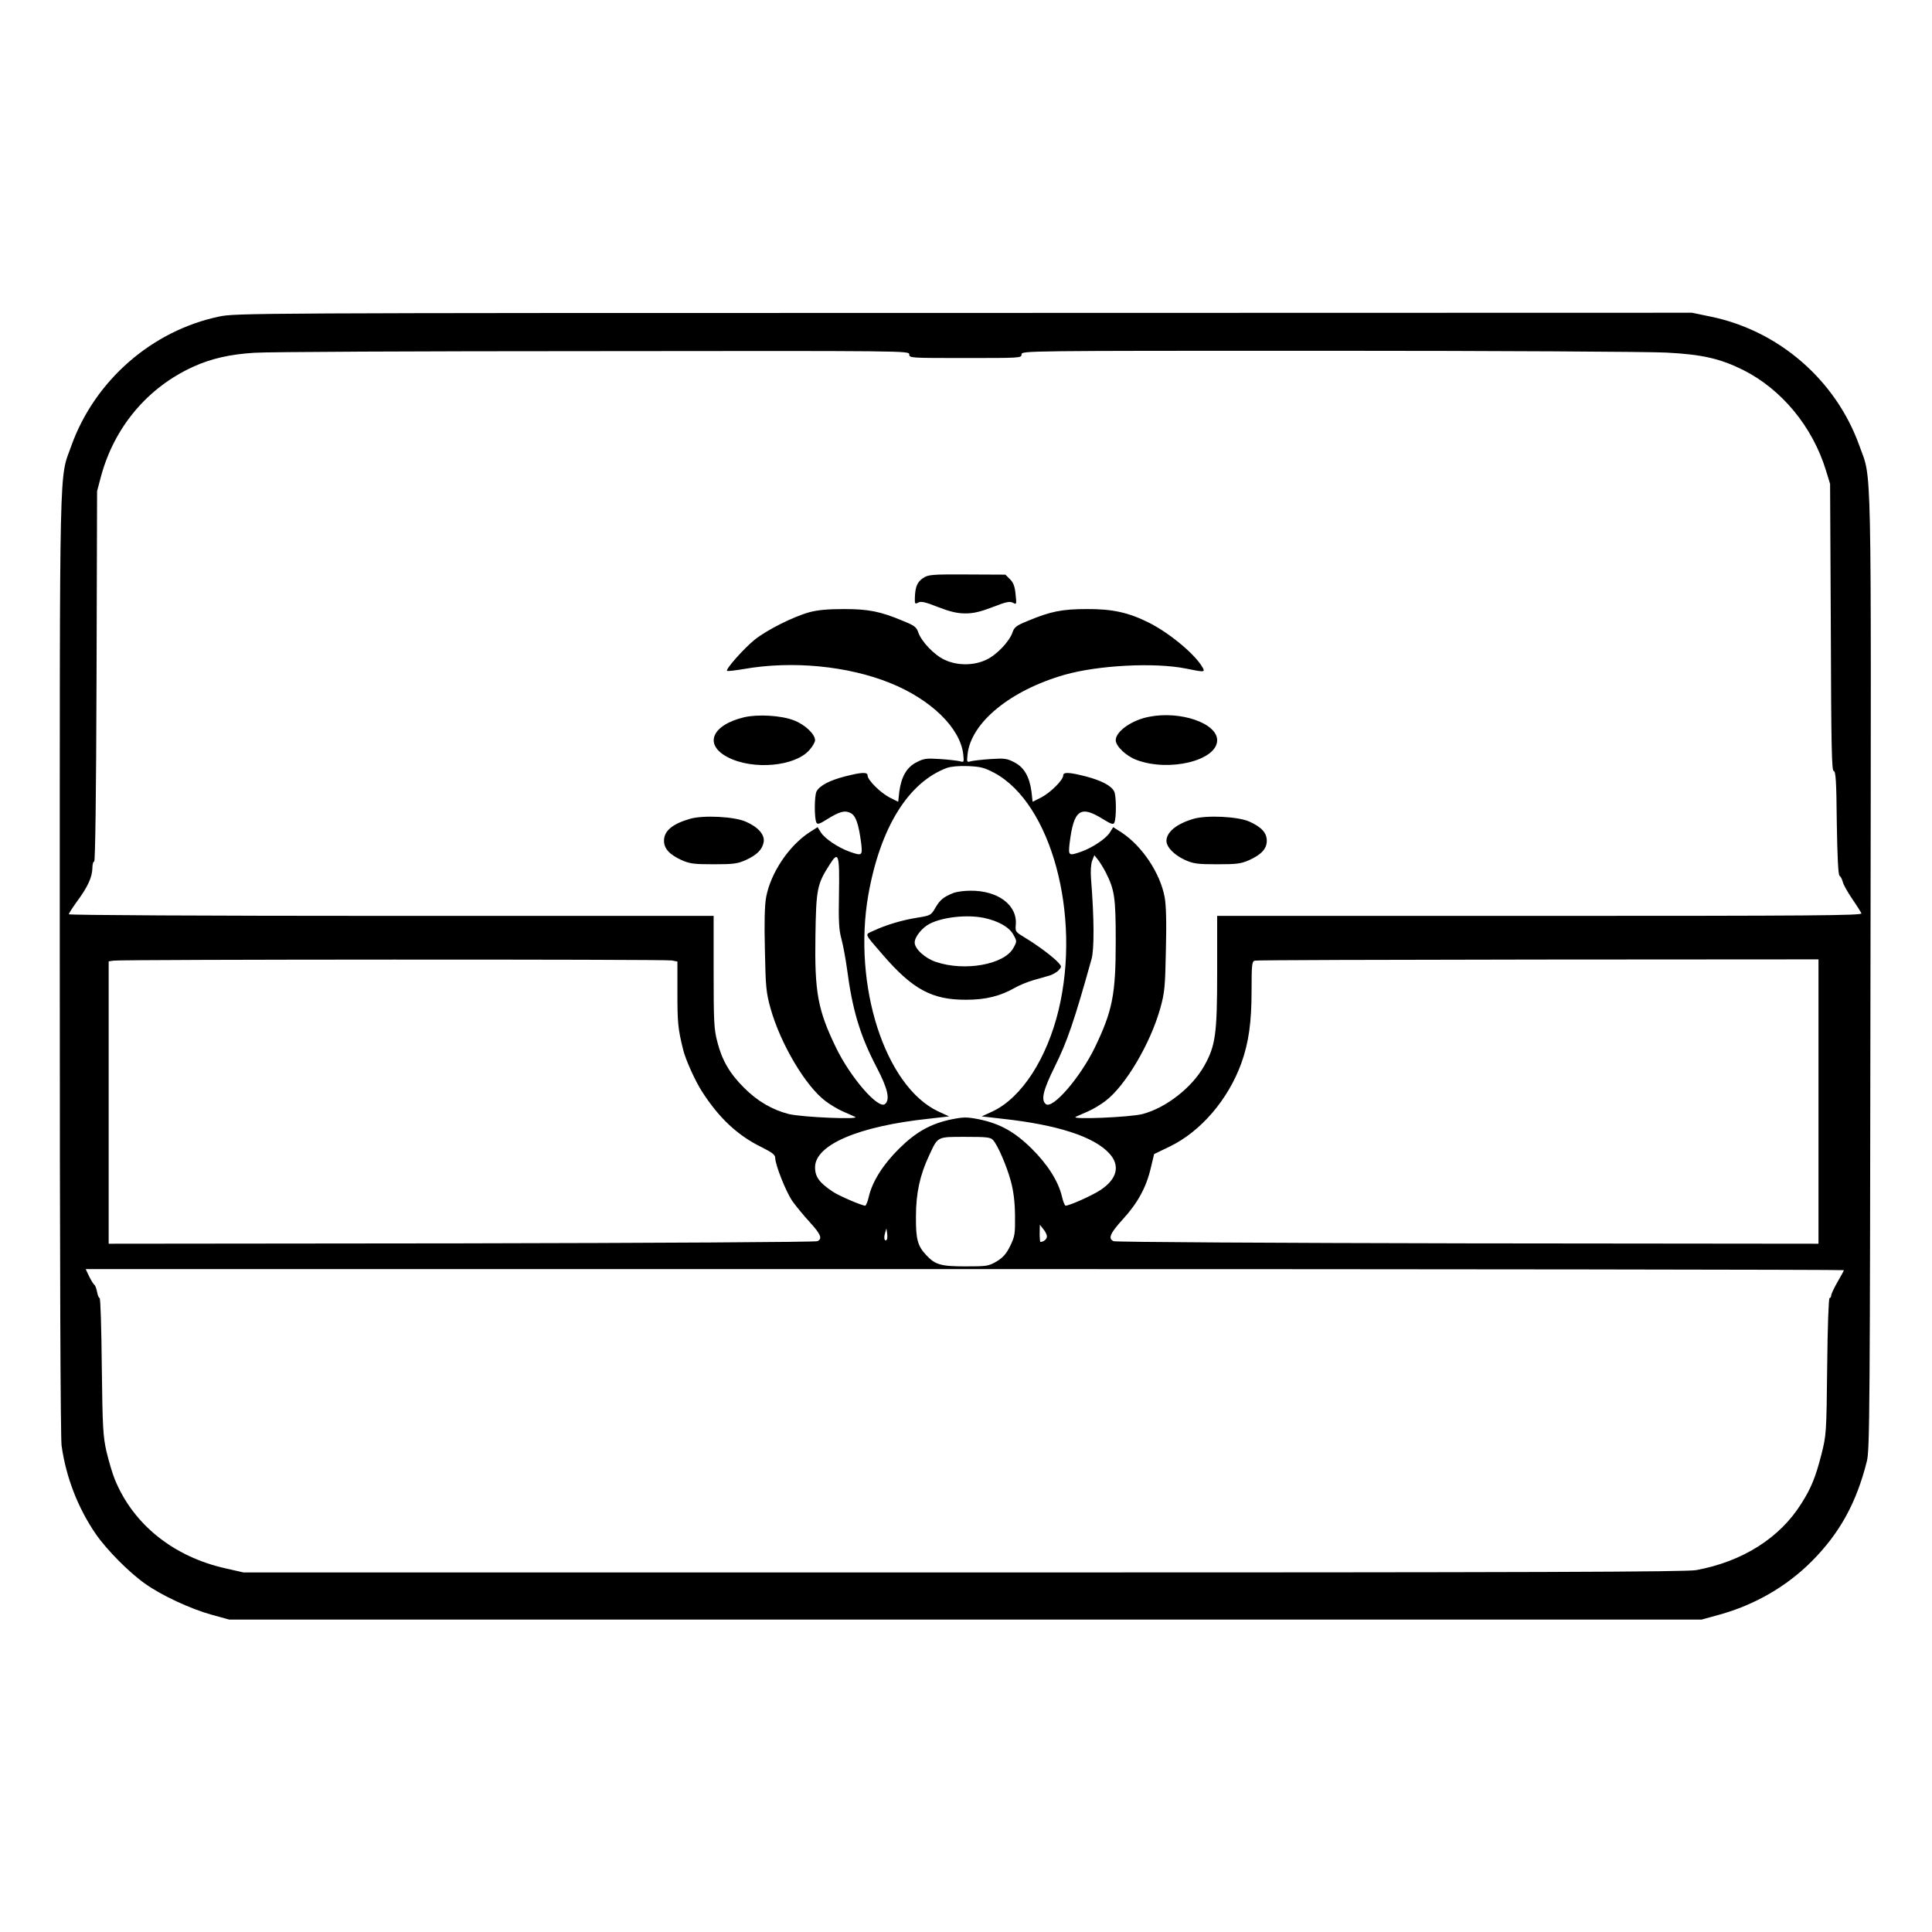 <?xml version="1.0" standalone="no"?>
<!DOCTYPE svg PUBLIC "-//W3C//DTD SVG 20010904//EN"
 "http://www.w3.org/TR/2001/REC-SVG-20010904/DTD/svg10.dtd">
<svg version="1.0" xmlns="http://www.w3.org/2000/svg"
 width="2048pt" height="2048pt" viewBox="0 0 2048 2048"
 preserveAspectRatio="xMidYMid meet">
<g transform="translate(0,2048) scale(0.192,-0.192)"
fill="#000000" stroke="none">
<path d="M1210 8919 c-372 -78 -687 -354 -816 -713 -68 -193 -64 4 -64 -2860
0 -1664 4 -2616 10 -2661 25 -177 91 -345 189 -488 61 -88 184 -212 272 -274
91 -65 251 -139 366 -171 l98 -27 4065 0 4065 0 98 27 c195 54 372 156 511
296 154 155 246 323 303 551 16 61 17 282 20 2701 4 2915 8 2711 -61 2905
-130 364 -446 637 -823 714 l-101 21 -4019 -1 c-3969 0 -4019 -1 -4113 -20z
m3810 -209 c0 -20 7 -20 310 -20 303 0 310 0 310 20 0 20 7 20 1693 20 930 0
1771 -5 1867 -10 197 -10 297 -33 424 -96 213 -107 383 -313 457 -554 l23 -75
4 -792 c2 -660 5 -793 16 -793 11 0 15 -53 17 -285 3 -193 8 -288 15 -293 6
-4 14 -19 18 -34 3 -15 27 -57 52 -94 25 -36 48 -73 51 -80 4 -12 -270 -14
-1776 -14 l-1781 0 0 -308 c0 -346 -9 -409 -72 -521 -68 -120 -211 -231 -340
-265 -69 -18 -406 -32 -368 -15 14 6 45 20 70 31 25 11 67 36 93 56 110 83
248 316 303 512 24 87 27 115 31 324 4 154 1 248 -7 290 -25 133 -124 281
-237 356 l-47 30 -18 -29 c-22 -35 -96 -84 -157 -106 -71 -25 -73 -23 -66 43
23 189 59 215 185 136 44 -27 56 -31 62 -20 12 22 12 151 -1 174 -17 32 -72
60 -156 82 -94 24 -125 25 -125 5 0 -25 -71 -95 -121 -121 l-48 -24 -6 55
c-11 83 -41 136 -95 163 -40 21 -54 23 -130 18 -47 -3 -96 -9 -109 -12 -23 -7
-24 -6 -19 39 20 175 236 352 535 438 186 53 497 69 668 35 104 -21 108 -21
96 3 -39 72 -181 191 -298 250 -112 56 -202 76 -343 75 -136 0 -201 -13 -327
-66 -62 -25 -73 -34 -83 -63 -17 -50 -88 -125 -145 -151 -69 -33 -161 -33
-230 0 -57 26 -128 101 -145 151 -10 29 -21 38 -83 63 -126 53 -191 66 -327
66 -90 0 -143 -5 -190 -17 -90 -25 -234 -97 -302 -151 -58 -46 -163 -164 -154
-173 3 -3 45 2 93 10 267 47 574 17 807 -77 226 -91 387 -248 404 -393 5 -45
4 -46 -19 -39 -13 3 -62 9 -109 12 -76 5 -90 3 -130 -18 -54 -27 -84 -80 -95
-163 l-6 -55 -48 24 c-50 26 -121 96 -121 121 0 20 -31 19 -125 -5 -85 -22
-139 -50 -157 -83 -12 -24 -13 -151 0 -173 6 -10 18 -6 56 18 72 45 100 52
132 36 29 -14 45 -61 59 -170 7 -66 5 -68 -66 -43 -61 22 -135 71 -157 106
l-18 29 -47 -30 c-113 -75 -212 -223 -237 -356 -8 -42 -11 -136 -7 -290 4
-209 7 -237 31 -324 55 -196 193 -429 303 -512 26 -20 68 -45 93 -56 25 -11
56 -25 70 -31 39 -17 -291 -3 -365 15 -91 23 -173 71 -246 144 -80 79 -123
153 -149 256 -18 69 -20 111 -20 386 l0 308 -1780 0 c-1033 0 -1780 4 -1780 9
0 5 21 37 46 72 58 78 83 133 84 182 0 20 4 37 10 37 6 0 11 372 13 1023 l3
1022 22 83 c74 272 258 490 509 604 99 45 204 69 338 77 66 5 906 9 1868 9
1741 2 1747 2 1747 -18z m469 -2310 c314 -168 481 -783 356 -1308 -65 -270
-204 -485 -364 -561 l-61 -28 113 -13 c305 -33 508 -99 592 -192 61 -67 43
-141 -50 -202 -45 -30 -171 -86 -192 -86 -4 0 -14 23 -20 51 -20 84 -79 177
-167 264 -94 93 -175 138 -291 162 -67 13 -83 13 -150 0 -116 -24 -197 -69
-291 -162 -88 -87 -147 -180 -167 -264 -6 -28 -16 -51 -20 -51 -18 0 -144 54
-177 76 -76 50 -100 83 -100 136 0 124 240 227 627 268 l113 13 -61 28 c-293
139 -472 696 -385 1195 66 371 220 621 434 701 24 8 66 12 117 10 68 -3 89 -8
144 -37z m-857 -668 c-3 -151 0 -199 13 -247 9 -33 23 -107 31 -165 30 -230
72 -370 165 -548 61 -117 74 -177 45 -201 -37 -30 -191 147 -271 313 -100 207
-118 304 -113 616 4 259 9 285 79 394 48 77 55 57 51 -162z m1473 118 c49 -97
55 -139 55 -381 0 -294 -18 -383 -115 -585 -80 -165 -234 -344 -271 -313 -28
23 -15 77 51 210 67 135 107 252 201 589 16 55 15 226 -2 440 -4 47 -1 86 6
105 l12 30 20 -25 c11 -14 30 -45 43 -70z m-2396 -486 l31 -6 0 -175 c0 -163
3 -196 32 -313 14 -56 66 -171 104 -230 93 -145 196 -242 327 -306 60 -30 77
-43 77 -60 0 -38 59 -187 95 -239 19 -27 62 -79 95 -115 62 -68 72 -92 43
-106 -10 -5 -894 -10 -1965 -12 l-1948 -2 0 779 0 780 28 4 c45 7 3047 8 3081
1z m6331 -779 l0 -785 -1937 2 c-1066 2 -1946 7 -1955 12 -32 15 -19 44 53
123 81 89 128 175 153 283 l18 75 87 42 c171 83 322 259 395 461 40 113 56
223 56 400 0 144 2 161 18 165 9 3 713 5 1565 6 l1547 1 0 -785z m-4557 -213
c26 -29 75 -142 98 -227 15 -56 22 -113 23 -190 1 -102 -1 -114 -27 -168 -22
-44 -39 -63 -75 -85 -45 -26 -54 -27 -172 -27 -136 0 -167 9 -217 63 -47 50
-57 88 -56 212 0 130 22 230 74 340 48 103 41 100 199 100 118 0 139 -2 153
-18z m297 -532 c0 -15 -18 -30 -36 -30 -2 0 -4 21 -4 48 l1 47 19 -24 c11 -13
20 -31 20 -41z m-884 -18 c-12 -12 -18 8 -10 35 l8 28 4 -28 c2 -16 1 -31 -2
-35z m5284 -168 c0 -3 -16 -33 -35 -65 -19 -33 -35 -67 -35 -75 0 -7 -4 -14
-9 -14 -5 0 -11 -161 -13 -377 -4 -373 -5 -379 -32 -487 -32 -124 -56 -185
-111 -271 -119 -190 -325 -320 -580 -367 -56 -10 -844 -13 -4045 -13 l-3975 0
-97 22 c-290 64 -514 244 -615 494 -13 32 -33 101 -45 151 -19 84 -22 130 -26
471 -2 207 -7 377 -12 377 -4 0 -11 15 -14 34 -4 19 -10 36 -14 38 -4 2 -17
22 -29 46 l-20 42 4853 0 c2670 0 4854 -3 4854 -6z M5096 7475 c-32 -22 -43
-48 -45 -108 -1 -35 1 -37 19 -27 15 8 39 3 109 -25 68 -26 106 -35 151 -35
45 0 83 9 151 35 74 29 93 33 111 24 21 -11 21 -10 15 47 -4 43 -12 64 -31 83
l-25 25 -212 1 c-198 1 -214 -1 -243 -20z M4110 6707 c-182 -43 -226 -153 -90
-222 139 -71 370 -50 449 41 17 19 31 43 31 54 0 34 -58 88 -118 110 -70 27
-197 34 -272 17z M6343 6709 c-95 -18 -183 -81 -183 -129 0 -33 58 -88 115
-109 181 -68 445 -3 445 109 0 94 -204 164 -377 129z M3810 6146 c-98 -28
-144 -67 -144 -121 0 -44 30 -76 97 -107 46 -20 67 -23 177 -23 110 0 131 3
177 23 61 28 91 57 99 98 8 41 -29 84 -98 114 -65 29 -236 37 -308 16z M6590
6146 c-93 -27 -150 -73 -150 -122 0 -34 43 -78 102 -105 47 -21 68 -24 178
-24 110 0 131 3 177 23 68 31 97 63 97 107 0 44 -30 76 -97 106 -64 28 -235
36 -307 15z M5265 5737 c-55 -22 -74 -37 -100 -81 -25 -43 -27 -44 -101 -56
-83 -13 -173 -40 -241 -72 -50 -23 -55 -10 51 -133 165 -191 272 -249 461
-248 107 0 188 20 270 67 22 13 67 31 100 41 33 9 74 21 91 26 18 6 40 19 49
29 17 19 17 21 -1 41 -27 31 -120 100 -184 138 -53 32 -55 34 -52 70 11 110
-98 192 -252 190 -34 0 -74 -6 -91 -12z m167 -138 c81 -17 141 -52 163 -93 20
-36 20 -37 0 -73 -50 -92 -270 -131 -428 -77 -60 20 -117 72 -117 107 0 31 41
82 82 103 73 38 208 52 300 33z"/>
</g>
</svg>
